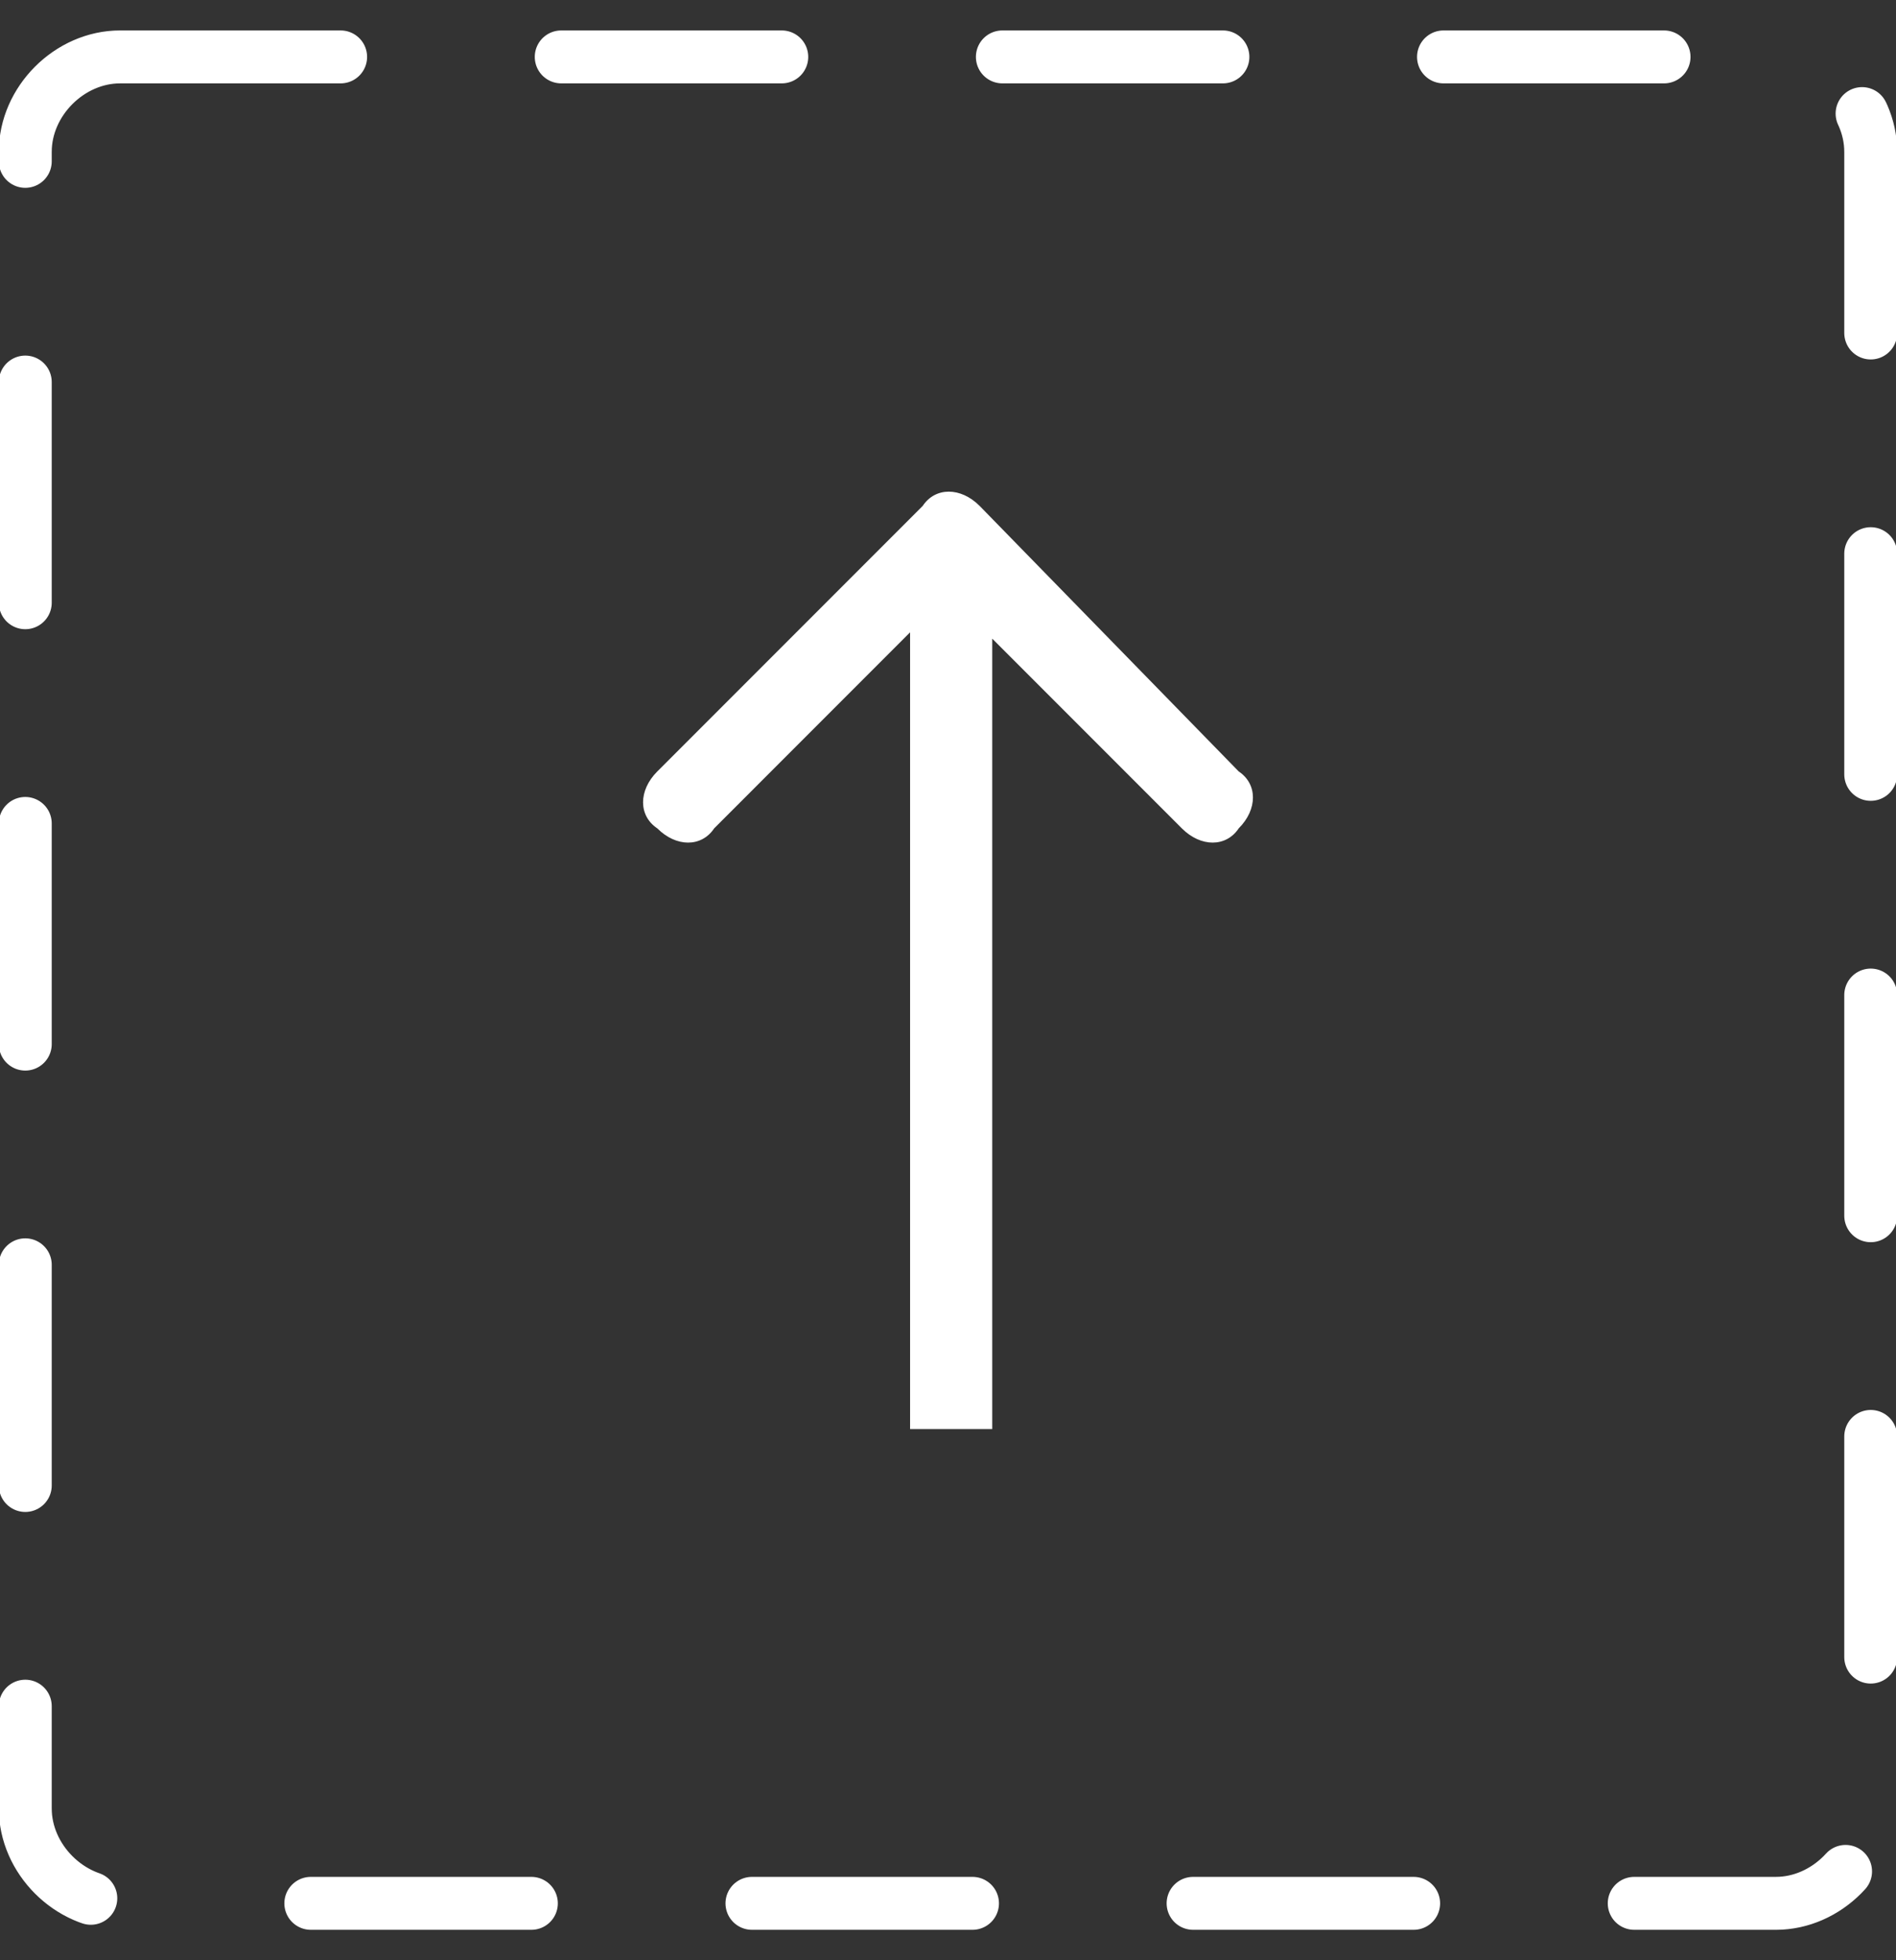 <?xml version="1.0" encoding="utf-8"?>
<!-- Generator: Adobe Illustrator 28.2.0, SVG Export Plug-In . SVG Version: 6.00 Build 0)  -->
<svg version="1.1" id="Layer_1" xmlns="http://www.w3.org/2000/svg" xmlns:xlink="http://www.w3.org/1999/xlink" x="0px" y="0px"
	 viewBox="0 0 30 31" style="enable-background:new 0 0 30 31;" xml:space="preserve">
<rect x="0" y="0" width="30" height="31" fill="#333333" stroke="none"/>
<style type="text/css">
	.st0{fill:none;stroke:#FFFFFF;stroke-width:0.837;stroke-linecap:round;stroke-dasharray:3.49,3.49;}
	.st1{fill:#FFFFFF;}
</style>
<g id="Frame_23">
	<path class="st0" d="M1.9,0.9h26.2c0.8,0,1.5,0.7,1.5,1.5v26.2c0,0.8-0.7,1.5-1.5,1.5H1.9c-0.8,0-1.5-0.7-1.5-1.5V2.4
		C0.4,1.6,1.1,0.9,1.9,0.9z"/>
	<path id="Arrow_1" class="st1" d="M15.5,8c-0.3-0.3-0.7-0.3-0.9,0l-4.2,4.2c-0.3,0.3-0.3,0.7,0,0.9c0.3,0.3,0.7,0.3,0.9,0L15,9.4
		l3.7,3.7c0.3,0.3,0.7,0.3,0.9,0c0.3-0.3,0.3-0.7,0-0.9L15.5,8z M15.7,22.5V8.5h-1.3v14.1H15.7z"/>
</g>
</svg>
